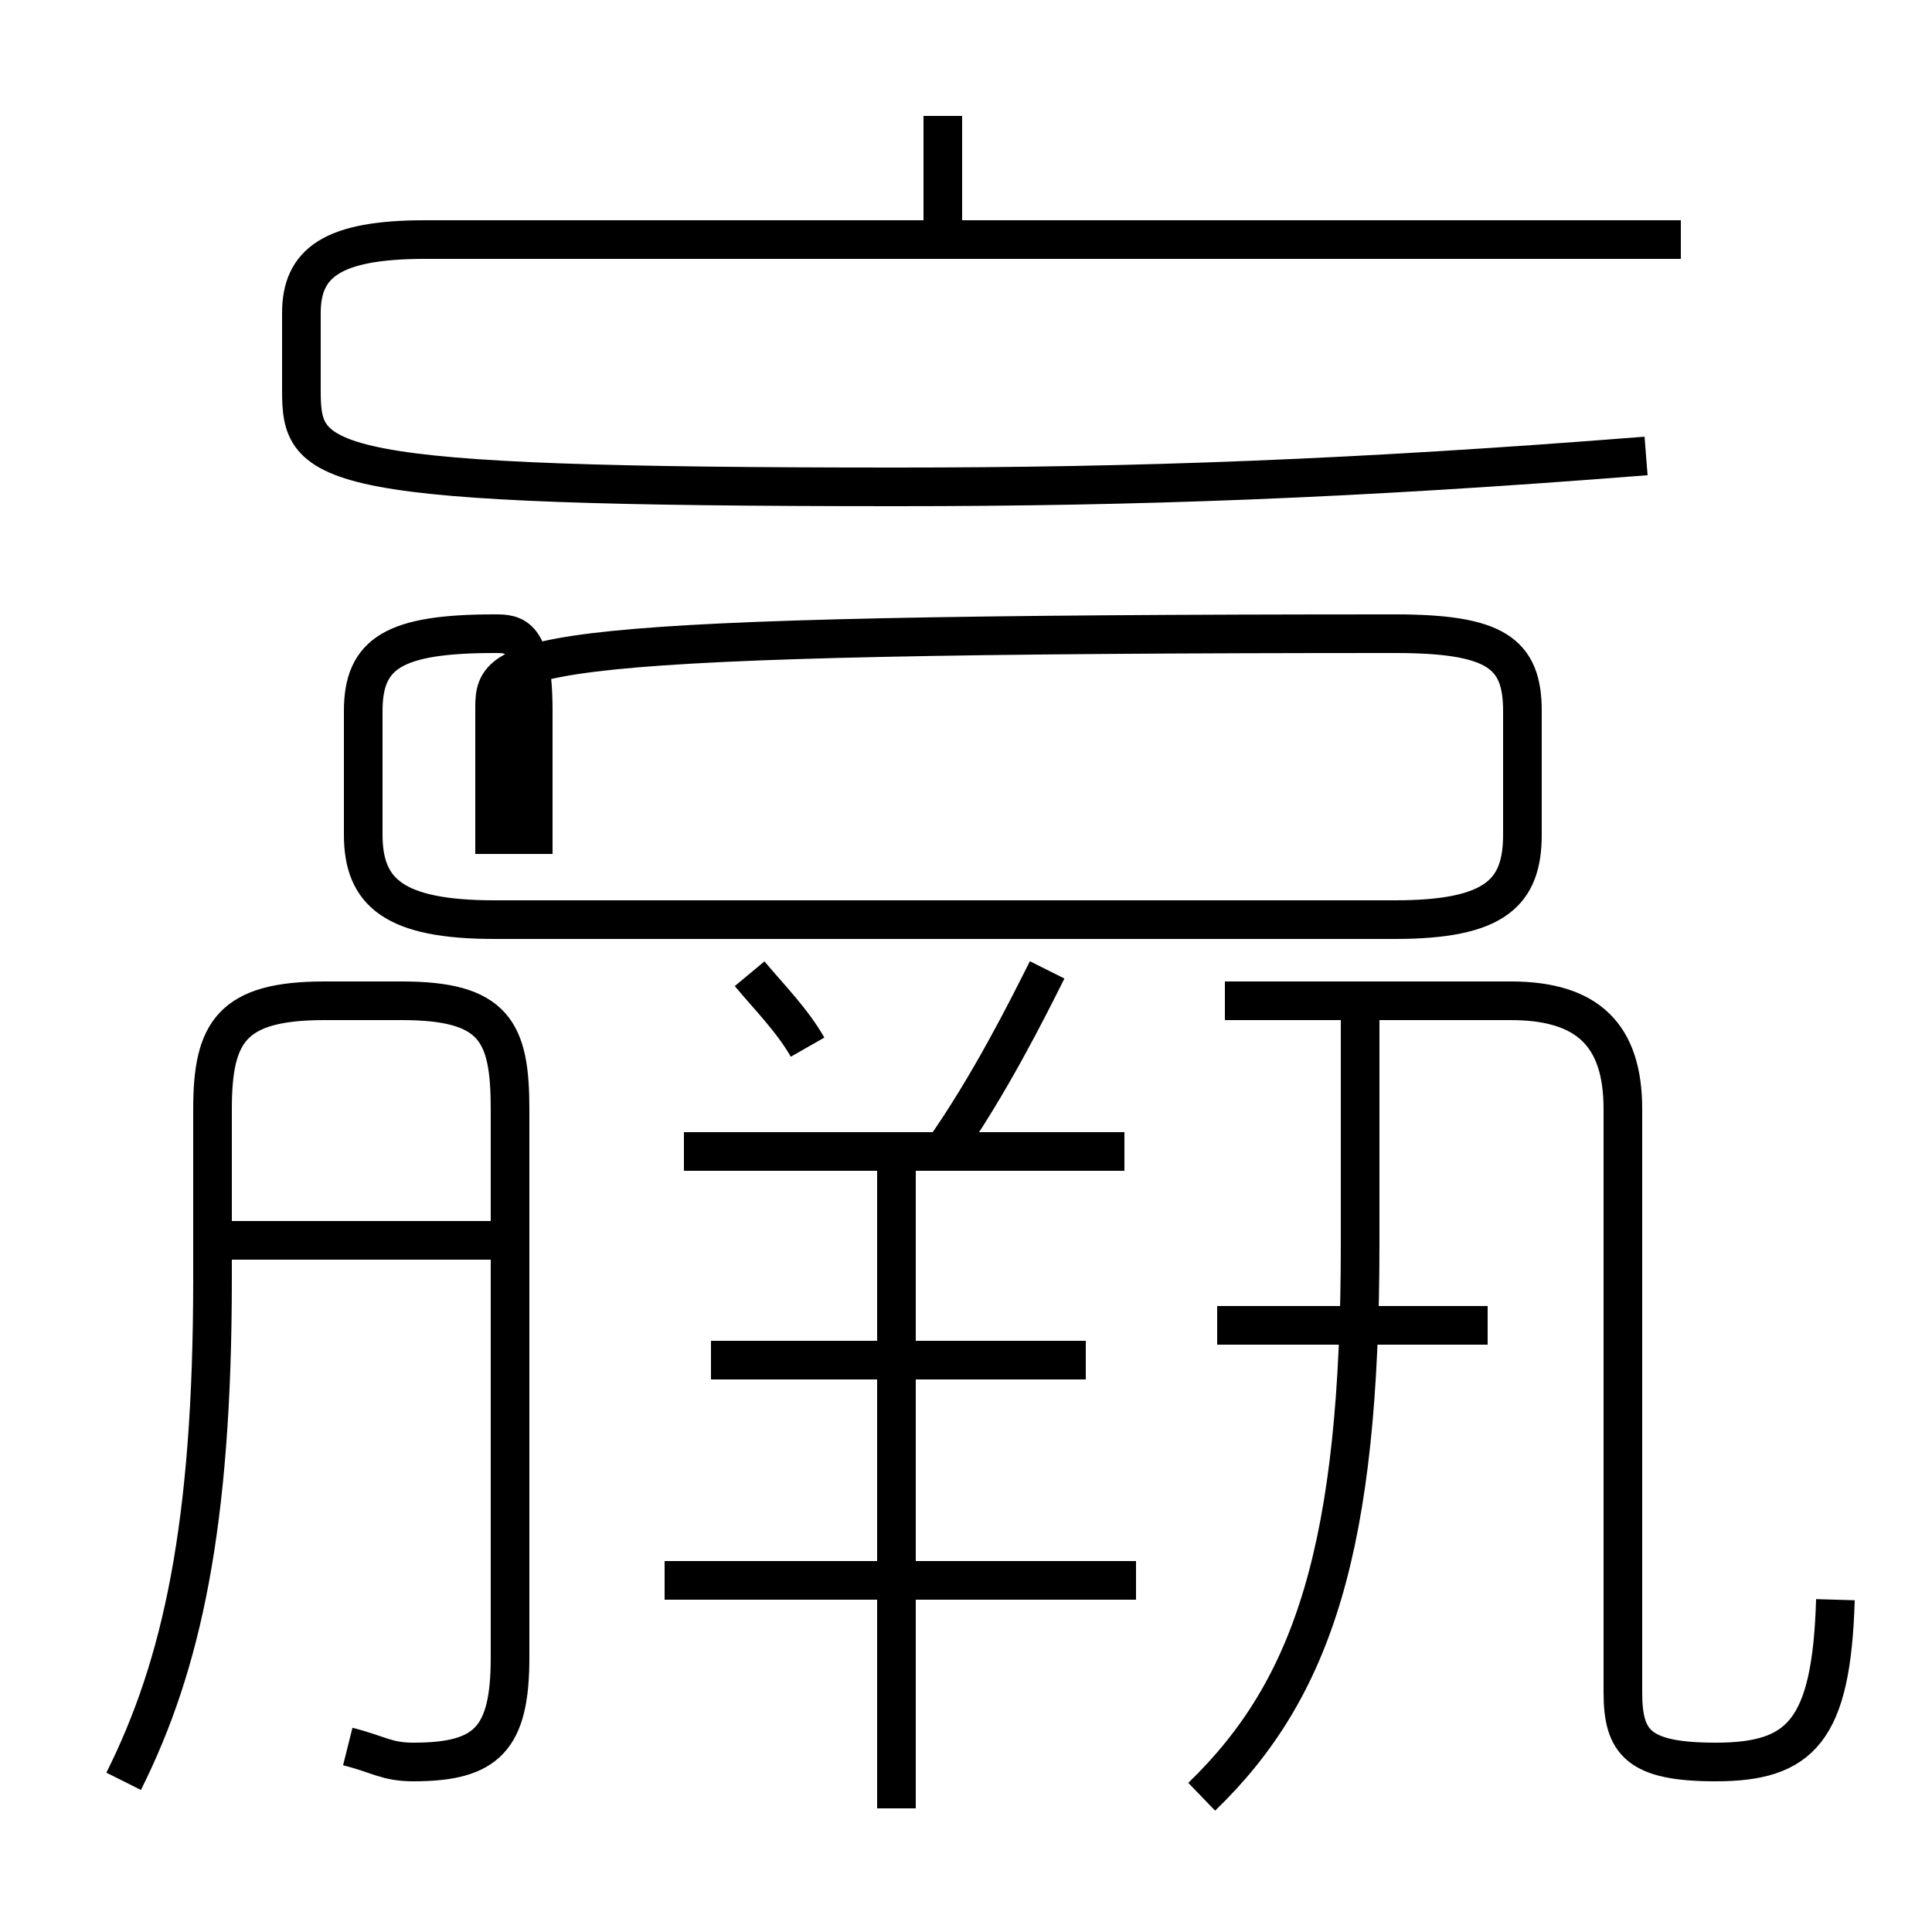 <?xml version='1.0' encoding='utf8'?>
<svg viewBox="0.0 -6.0 50.0 50.0" version="1.1" xmlns="http://www.w3.org/2000/svg">
<rect x="0.0" y="-6.0" width="50.0" height="50.0" fill="#808080" stroke="none"/>
<rect x="-1000" y="-1000" width="2000" height="2000" stroke="white" fill="white"/>
<g style="fill:white;stroke:#000000;  stroke-width:1">
<path d="M 47.5 -2.6 C 47.4 0.8 46.6 1.6 44.4 1.6 C 42.4 1.6 42.0 1.1 42.0 -0.2 L 42.0 -15.3 C 42.0 -17.2 41.1 -18.1 39.1 -18.1 L 31.7 -18.1 M 3.2 2.1 C 4.7 -0.9 5.5 -4.5 5.5 -10.9 L 5.5 -15.3 C 5.5 -17.3 6.0 -18.1 8.4 -18.1 L 10.4 -18.1 C 12.8 -18.1 13.2 -17.3 13.2 -15.3 L 13.2 -1.1 C 13.2 1.0 12.6 1.6 10.7 1.6 C 10.0 1.6 9.8 1.4 9.0 1.2 M 13.4 -11.9 L 5.8 -11.9 M 29.4 -3.1 L 17.2 -3.1 M 23.2 2.8 L 23.2 -14.3 M 28.1 -8.8 L 18.4 -8.8 M 20.9 -16.9 C 20.5 -17.6 19.9 -18.2 19.4 -18.8 M 29.1 -14.2 L 17.7 -14.2 M 24.4 -14.2 C 25.6 -15.9 26.6 -17.9 27.1 -18.9 M 31.1 2.5 C 34.0 -0.3 35.2 -4.0 35.2 -11.8 L 35.2 -17.9 M 38.5 -9.7 L 31.5 -9.7 M 12.8 -22.4 L 12.8 -25.7 C 12.8 -27.1 13.3 -27.6 36.1 -27.6 C 38.7 -27.6 39.4 -27.1 39.4 -25.6 L 39.4 -22.4 C 39.4 -20.9 38.7 -20.2 36.1 -20.2 L 12.8 -20.2 C 10.2 -20.2 9.4 -20.9 9.4 -22.4 L 9.4 -25.6 C 9.4 -27.1 10.2 -27.6 12.8 -27.6 C 13.3 -27.6 13.8 -27.6 13.8 -25.6 L 13.8 -22.4 Z M 43.5 -37.8 L 11.0 -37.8 C 8.6 -37.8 7.8 -37.2 7.8 -35.9 L 7.8 -33.9 C 7.8 -31.9 8.2 -31.4 23.2 -31.4 C 29.4 -31.4 35.0 -31.6 42.6 -32.2 M 24.4 -38.1 L 24.4 -41.0" transform="translate(0.0, 38.0)" />
</g>
</svg>